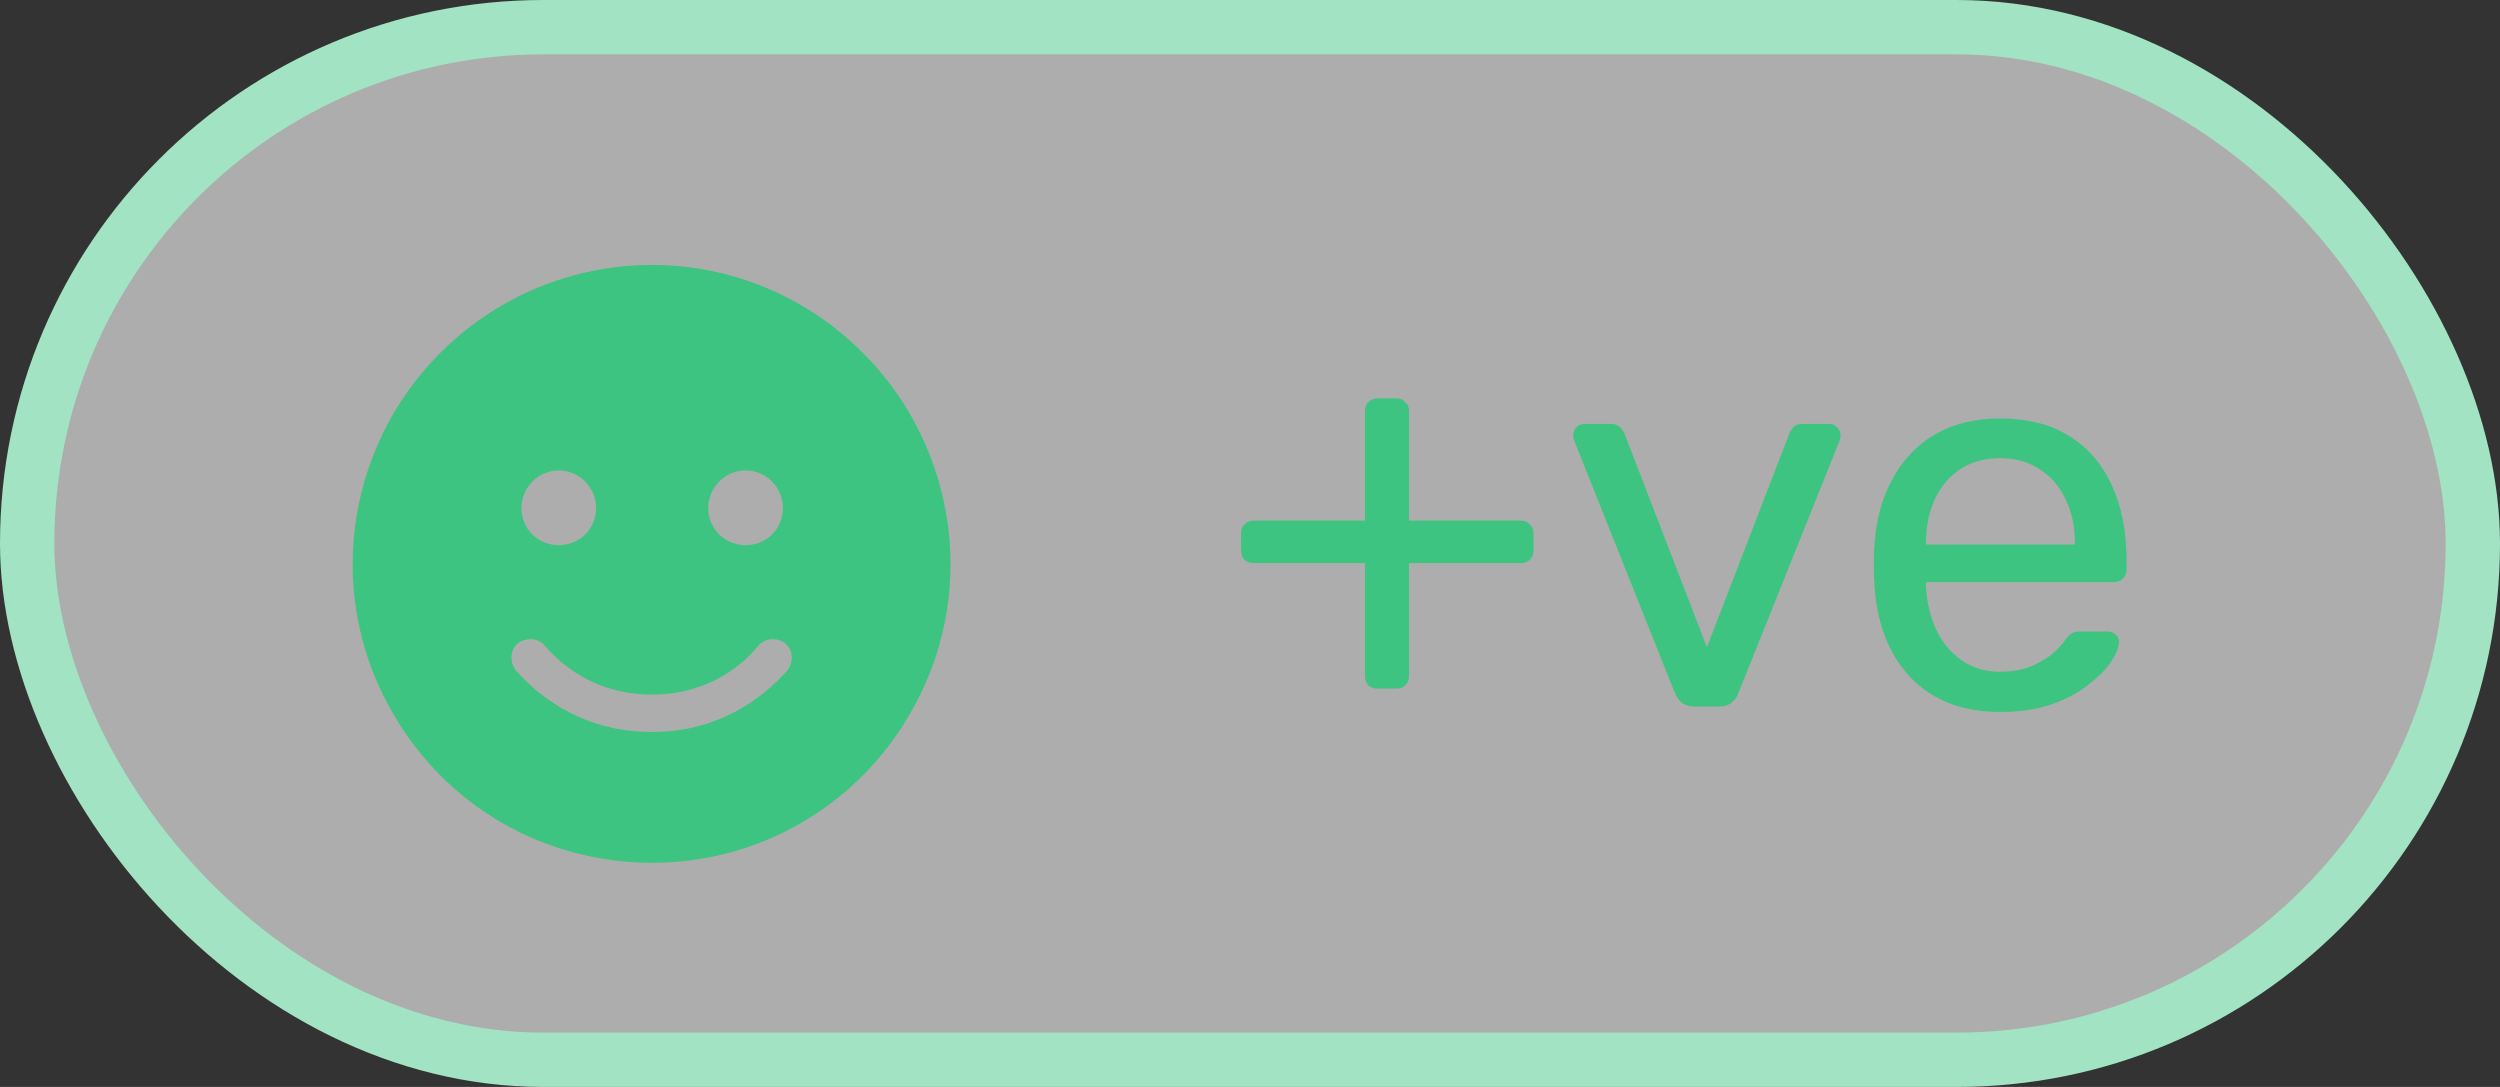 <svg width="46" height="20" viewBox="0 0 46 20" fill="none" xmlns="http://www.w3.org/2000/svg">
<rect x="0" y="0" width="46" height="20" fill="#333333" stroke="none"/>
<rect x="0.5" y="0.5" width="45" height="19" rx="9.5" fill="white" fill-opacity="0.6"/>
<rect x="0.5" y="0.5" width="45" height="19" rx="9.5" stroke="#A1E3C2"/>
<path d="M12 15.875C10.023 15.875 8.219 14.844 7.23 13.125C6.242 11.428 6.242 9.344 7.23 7.625C8.219 5.928 10.023 4.875 12 4.875C13.955 4.875 15.76 5.928 16.748 7.625C17.736 9.344 17.736 11.428 16.748 13.125C15.76 14.844 13.955 15.875 12 15.875ZM10.023 11.879C9.895 11.729 9.68 11.729 9.529 11.836C9.379 11.965 9.379 12.18 9.486 12.33C9.98 12.889 10.797 13.469 12 13.469C13.182 13.469 13.998 12.889 14.492 12.33C14.6 12.18 14.6 11.965 14.449 11.836C14.299 11.729 14.084 11.729 13.955 11.879C13.59 12.33 12.924 12.781 12 12.781C11.055 12.781 10.41 12.33 10.023 11.879ZM9.594 9.344C9.594 9.73 9.895 10.031 10.281 10.031C10.668 10.031 10.969 9.73 10.969 9.344C10.969 8.979 10.668 8.656 10.281 8.656C9.895 8.656 9.594 8.979 9.594 9.344ZM13.719 8.656C13.332 8.656 13.031 8.979 13.031 9.344C13.031 9.73 13.332 10.031 13.719 10.031C14.105 10.031 14.406 9.73 14.406 9.344C14.406 8.979 14.105 8.656 13.719 8.656Z" fill="#3CC480"/>
<path d="M25.346 12.67C25.279 12.67 25.223 12.65 25.176 12.61C25.136 12.563 25.116 12.507 25.116 12.44V10.36H23.066C22.999 10.36 22.943 10.34 22.896 10.3C22.856 10.253 22.836 10.197 22.836 10.13V9.81C22.836 9.743 22.856 9.69 22.896 9.65C22.943 9.603 22.999 9.58 23.066 9.58H25.116V7.56C25.116 7.493 25.136 7.44 25.176 7.4C25.223 7.353 25.279 7.33 25.346 7.33H25.696C25.763 7.33 25.816 7.353 25.856 7.4C25.903 7.44 25.926 7.493 25.926 7.56V9.58H27.986C28.053 9.58 28.106 9.603 28.146 9.65C28.193 9.69 28.216 9.743 28.216 9.81V10.13C28.216 10.197 28.193 10.253 28.146 10.3C28.106 10.34 28.053 10.36 27.986 10.36H25.926V12.44C25.926 12.507 25.903 12.563 25.856 12.61C25.816 12.65 25.763 12.67 25.696 12.67H25.346ZM31.187 13C31.087 13 31.007 12.977 30.947 12.93C30.893 12.883 30.85 12.823 30.817 12.75L28.967 8.11C28.953 8.077 28.947 8.043 28.947 8.01C28.947 7.95 28.967 7.9 29.007 7.86C29.047 7.82 29.097 7.8 29.157 7.8H29.637C29.71 7.8 29.767 7.82 29.807 7.86C29.847 7.9 29.873 7.937 29.887 7.97L31.407 11.91L32.927 7.97C32.94 7.937 32.963 7.9 32.997 7.86C33.037 7.82 33.093 7.8 33.167 7.8H33.657C33.71 7.8 33.757 7.82 33.797 7.86C33.843 7.9 33.867 7.95 33.867 8.01C33.867 8.043 33.86 8.077 33.847 8.11L31.987 12.75C31.96 12.823 31.917 12.883 31.857 12.93C31.803 12.977 31.723 13 31.617 13H31.187ZM36.808 13.1C36.115 13.1 35.565 12.89 35.158 12.47C34.752 12.043 34.528 11.463 34.488 10.73C34.482 10.643 34.478 10.533 34.478 10.4C34.478 10.26 34.482 10.147 34.488 10.06C34.515 9.587 34.625 9.173 34.818 8.82C35.012 8.46 35.275 8.183 35.608 7.99C35.948 7.797 36.345 7.7 36.798 7.7C37.305 7.7 37.728 7.807 38.068 8.02C38.415 8.233 38.678 8.537 38.858 8.93C39.038 9.323 39.128 9.783 39.128 10.31V10.48C39.128 10.553 39.105 10.61 39.058 10.65C39.018 10.69 38.965 10.71 38.898 10.71H35.438C35.438 10.717 35.438 10.73 35.438 10.75C35.438 10.77 35.438 10.787 35.438 10.8C35.452 11.073 35.512 11.33 35.618 11.57C35.725 11.803 35.878 11.993 36.078 12.14C36.285 12.287 36.525 12.36 36.798 12.36C37.038 12.36 37.238 12.323 37.398 12.25C37.558 12.177 37.688 12.097 37.788 12.01C37.888 11.917 37.955 11.843 37.988 11.79C38.048 11.71 38.095 11.663 38.128 11.65C38.162 11.63 38.215 11.62 38.288 11.62H38.778C38.838 11.62 38.888 11.64 38.928 11.68C38.975 11.713 38.995 11.763 38.988 11.83C38.982 11.93 38.928 12.053 38.828 12.2C38.728 12.34 38.585 12.48 38.398 12.62C38.218 12.76 37.992 12.877 37.718 12.97C37.452 13.057 37.148 13.1 36.808 13.1ZM35.438 10.02H38.178V9.99C38.178 9.69 38.122 9.423 38.008 9.19C37.902 8.957 37.745 8.773 37.538 8.64C37.332 8.5 37.085 8.43 36.798 8.43C36.512 8.43 36.265 8.5 36.058 8.64C35.858 8.773 35.705 8.957 35.598 9.19C35.492 9.423 35.438 9.69 35.438 9.99V10.02Z" fill="#3CC480"/>
</svg>
